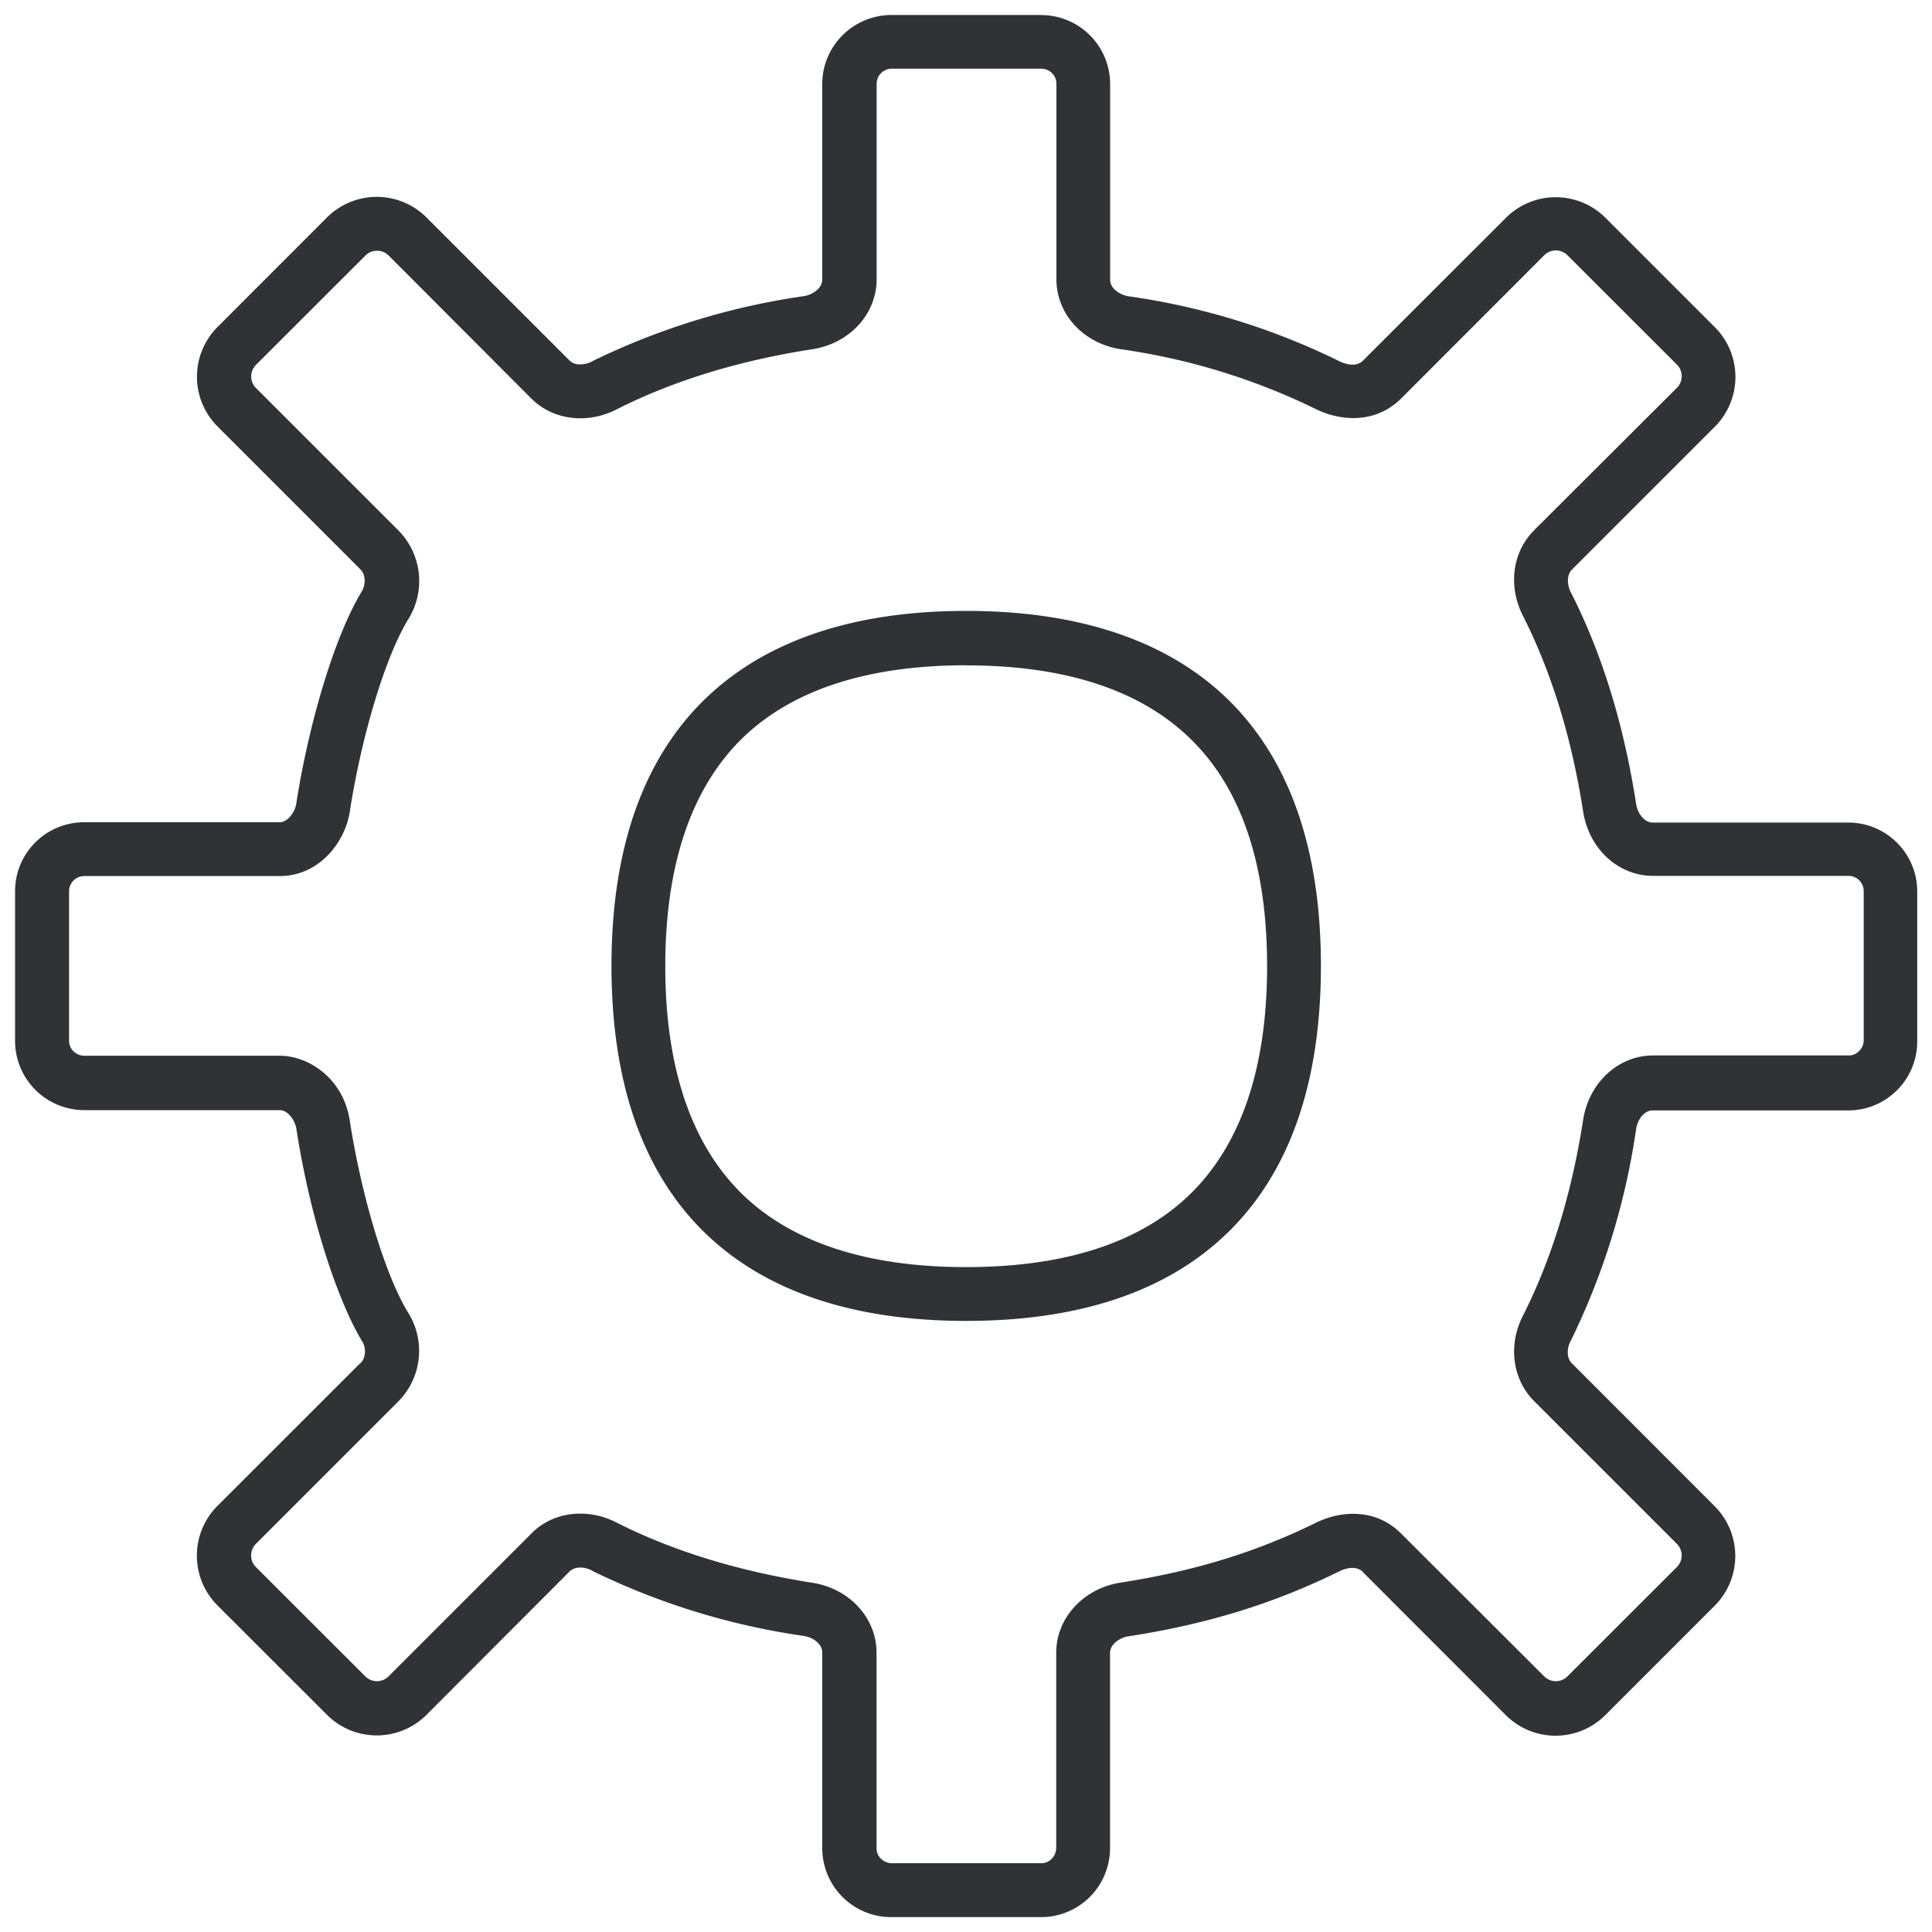 <svg width="20" height="20" viewBox="0 0 20 20" xmlns="http://www.w3.org/2000/svg"><path d="M10.778.156c.395 0 .714.32.714.715V2.9c.003.087.098.152.194.168h.002a7.21 7.21 0 012.18.673c.047.022.162.067.24-.006l.003-.003 1.48-1.479a.729.729 0 011.027 0l1.135 1.135a.729.729 0 010 1.028L16.27 5.899c-.056.061-.045.162-.008.235l.002.003c.323.635.547 1.37.673 2.185.014.095.084.193.17.193h2.026c.395 0 .714.32.714.714v1.552c0 .395-.32.714-.714.714h-2.025c-.09 0-.157.098-.171.193a7.37 7.37 0 01-.673 2.185l-.002.003c-.04.073-.05.174.008.235l.003.003 1.479 1.48a.729.729 0 010 1.027l-1.135 1.135a.729.729 0 01-1.028 0l-1.479-1.48-.002-.005c-.079-.073-.194-.028-.241-.006-.67.331-1.362.547-2.18.673h-.002c-.093.014-.19.081-.194.168v2.03a.714.714 0 01-.714.71H9.226a.714.714 0 01-.714-.715v-2.025c0-.09-.098-.157-.193-.171a7.37 7.37 0 01-2.185-.672l-.003-.003c-.073-.04-.174-.05-.235.008l-.003.003-1.479 1.482a.729.729 0 01-1.028 0L2.25 16.618a.729.729 0 010-1.028l1.48-1.479.005-.002c.067-.073.042-.18.017-.219-.227-.37-.527-1.193-.684-2.204-.014-.09-.086-.19-.168-.194H.871a.717.717 0 01-.715-.714V9.226c0-.395.32-.714.715-.714h2.028c.08-.003.154-.104.168-.193.112-.729.37-1.692.683-2.205.022-.039.05-.145-.017-.218L2.251 4.414a.729.729 0 010-1.028L3.386 2.25a.729.729 0 011.028 0l1.482 1.482c.061.06.162.045.235.009l.003-.003a7.37 7.37 0 012.185-.672c.095-.014.193-.084.193-.171V.87c0-.395.32-.712.714-.715h1.552zm.003.555H9.229a.157.157 0 00-.154.154V2.89c0 .361-.28.667-.67.726-.756.117-1.434.325-2.016.619-.308.16-.667.115-.891-.112l-.006-.006-1.47-1.473a.17.17 0 00-.238 0L2.649 3.778a.17.17 0 000 .238l1.48 1.48a.745.745 0 01.1.91c-.235.38-.485 1.201-.608 1.997-.05.322-.322.666-.725.666H.87a.157.157 0 00-.155.154v1.552c0 .084.07.152.155.154h2.025c.302 0 .658.236.725.667.123.796.373 1.62.608 1.997a.745.745 0 01-.1.91l-1.48 1.48a.17.17 0 000 .238l1.135 1.134a.17.17 0 00.238 0L5.5 15.876c.221-.227.58-.272.888-.112.582.294 1.26.501 2.017.62.386.058.669.363.669.725v2.025c0 .084.07.151.154.154h1.552c.084 0 .151-.07.154-.154v-2.025c0-.359.28-.664.664-.726h.003c.759-.118 1.4-.314 2.02-.619.249-.123.615-.16.887.115l.006.006 1.473 1.47a.17.17 0 00.238 0l1.135-1.134a.17.17 0 000-.238l-1.474-1.474-.005-.005c-.227-.227-.272-.586-.112-.891.294-.583.501-1.26.619-2.017.059-.387.364-.67.725-.67h2.025c.084 0 .152-.07.155-.154V9.221a.157.157 0 00-.155-.154h-2.025c-.361 0-.666-.28-.725-.67-.118-.756-.325-1.434-.62-2.017-.159-.308-.114-.664.113-.89l.005-.006 1.474-1.47a.17.17 0 000-.239l-1.135-1.134a.17.17 0 00-.238 0L14.51 4.12c-.272.274-.638.238-.888.115a6.757 6.757 0 00-2.02-.62H11.6c-.387-.061-.664-.364-.664-.725V.865a.157.157 0 00-.154-.154zm-.779 5.613c1.165 0 2.076.306 2.698.905.647.625.974 1.555.974 2.77 0 1.216-.327 2.146-.974 2.77-.625.603-1.533.905-2.698.905-1.168 0-2.075-.305-2.697-.904-.647-.625-.975-1.555-.975-2.77 0-1.216.328-2.146.975-2.77.624-.6 1.532-.906 2.697-.906zm0 .563c-1.017 0-1.795.252-2.31.748-.533.516-.805 1.311-.805 2.367s.272 1.852.804 2.367c.516.496 1.292.748 2.311.748 1.02 0 1.796-.252 2.311-.748.532-.515.804-1.31.804-2.367 0-1.056-.269-1.851-.804-2.364-.518-.499-1.294-.75-2.31-.75z" fill="#313235" fill-rule="nonzero"/></svg>